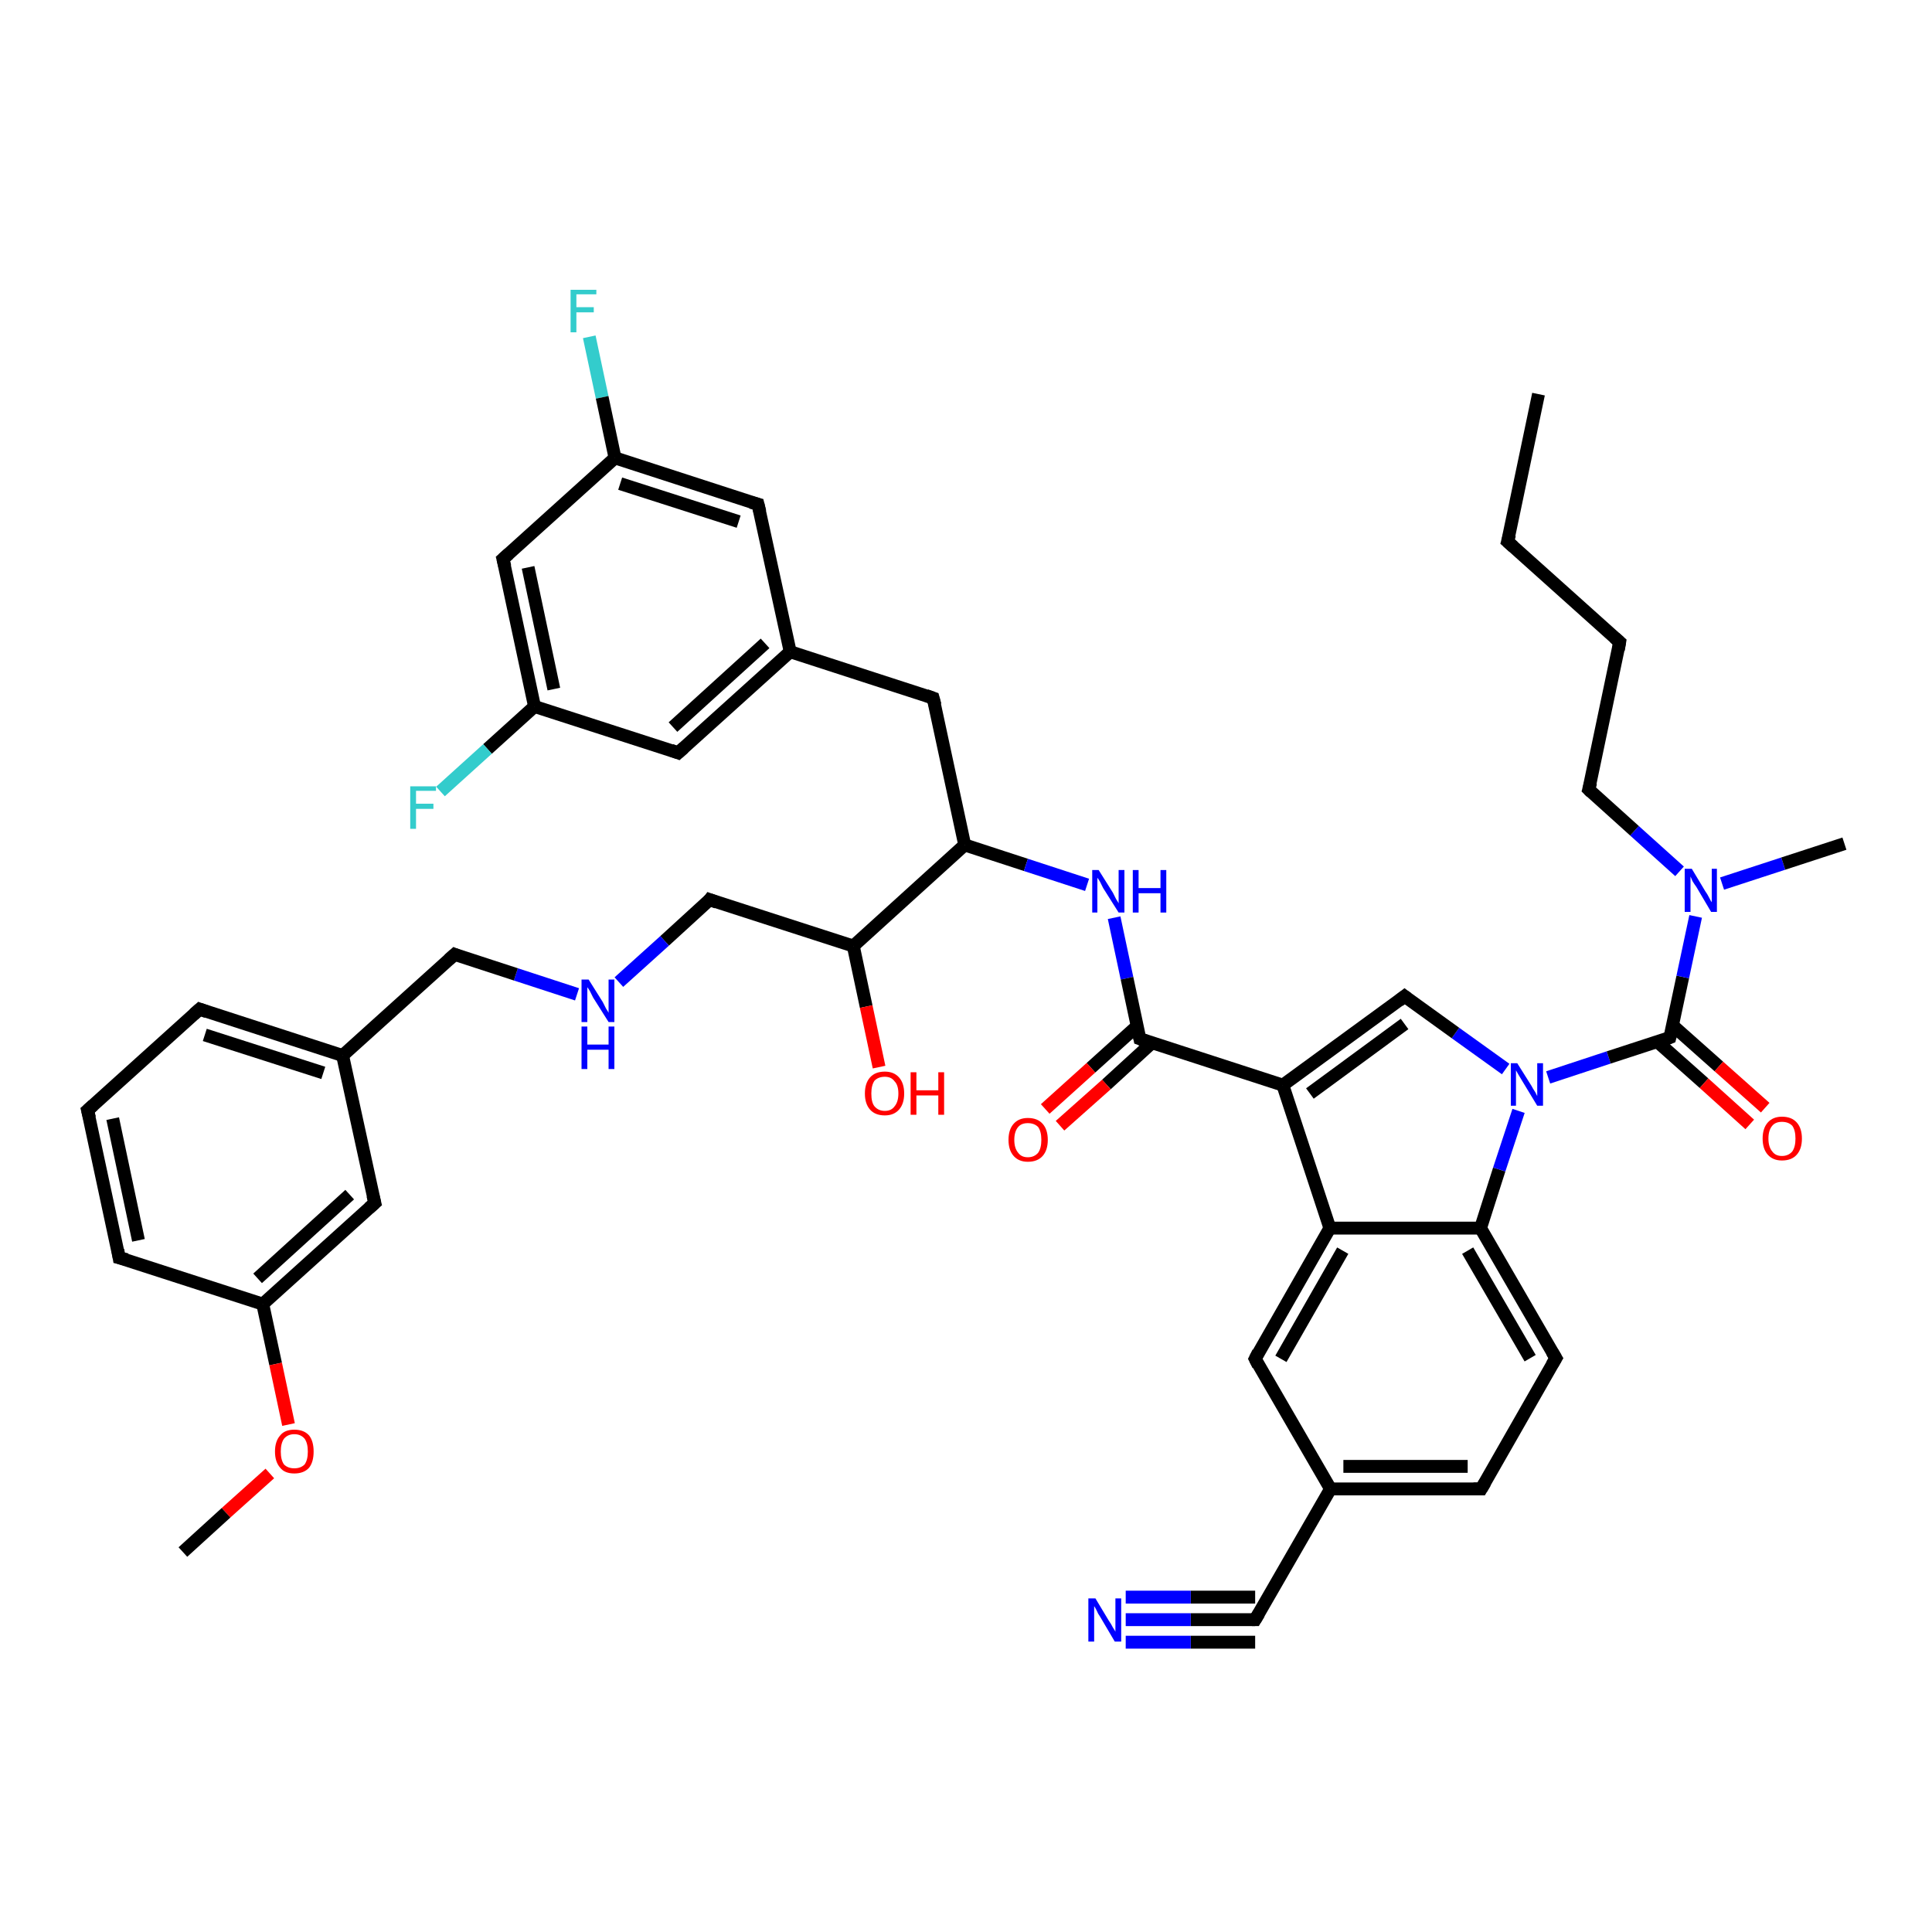 <?xml version='1.0' encoding='iso-8859-1'?>
<svg version='1.1' baseProfile='full'
              xmlns='http://www.w3.org/2000/svg'
                      xmlns:rdkit='http://www.rdkit.org/xml'
                      xmlns:xlink='http://www.w3.org/1999/xlink'
                  xml:space='preserve'
width='300px' height='300px' viewBox='0 0 300 300'>
<!-- END OF HEADER -->
<rect style='opacity:1.0;fill:#FFFFFF;stroke:none' width='300.0' height='300.0' x='0.0' y='0.0'> </rect>
<path class='bond-0 atom-0 atom-1' d='M 91.5,52.3 L 93.5,61.7' style='fill:none;fill-rule:evenodd;stroke:#33CCCC;stroke-width:2.0px;stroke-linecap:butt;stroke-linejoin:miter;stroke-opacity:1' />
<path class='bond-0 atom-0 atom-1' d='M 93.5,61.7 L 95.5,71.1' style='fill:none;fill-rule:evenodd;stroke:#000000;stroke-width:2.0px;stroke-linecap:butt;stroke-linejoin:miter;stroke-opacity:1' />
<path class='bond-1 atom-1 atom-2' d='M 95.5,71.1 L 117.7,78.3' style='fill:none;fill-rule:evenodd;stroke:#000000;stroke-width:2.0px;stroke-linecap:butt;stroke-linejoin:miter;stroke-opacity:1' />
<path class='bond-1 atom-1 atom-2' d='M 96.3,75.1 L 114.7,81.0' style='fill:none;fill-rule:evenodd;stroke:#000000;stroke-width:2.0px;stroke-linecap:butt;stroke-linejoin:miter;stroke-opacity:1' />
<path class='bond-2 atom-2 atom-3' d='M 117.7,78.3 L 122.7,101.2' style='fill:none;fill-rule:evenodd;stroke:#000000;stroke-width:2.0px;stroke-linecap:butt;stroke-linejoin:miter;stroke-opacity:1' />
<path class='bond-3 atom-3 atom-4' d='M 122.7,101.2 L 105.3,116.9' style='fill:none;fill-rule:evenodd;stroke:#000000;stroke-width:2.0px;stroke-linecap:butt;stroke-linejoin:miter;stroke-opacity:1' />
<path class='bond-3 atom-3 atom-4' d='M 118.8,99.9 L 104.5,112.9' style='fill:none;fill-rule:evenodd;stroke:#000000;stroke-width:2.0px;stroke-linecap:butt;stroke-linejoin:miter;stroke-opacity:1' />
<path class='bond-4 atom-4 atom-5' d='M 105.3,116.9 L 83.0,109.7' style='fill:none;fill-rule:evenodd;stroke:#000000;stroke-width:2.0px;stroke-linecap:butt;stroke-linejoin:miter;stroke-opacity:1' />
<path class='bond-5 atom-5 atom-6' d='M 83.0,109.7 L 75.7,116.3' style='fill:none;fill-rule:evenodd;stroke:#000000;stroke-width:2.0px;stroke-linecap:butt;stroke-linejoin:miter;stroke-opacity:1' />
<path class='bond-5 atom-5 atom-6' d='M 75.7,116.3 L 68.4,122.9' style='fill:none;fill-rule:evenodd;stroke:#33CCCC;stroke-width:2.0px;stroke-linecap:butt;stroke-linejoin:miter;stroke-opacity:1' />
<path class='bond-6 atom-5 atom-7' d='M 83.0,109.7 L 78.1,86.8' style='fill:none;fill-rule:evenodd;stroke:#000000;stroke-width:2.0px;stroke-linecap:butt;stroke-linejoin:miter;stroke-opacity:1' />
<path class='bond-6 atom-5 atom-7' d='M 86.0,107.0 L 82.0,88.1' style='fill:none;fill-rule:evenodd;stroke:#000000;stroke-width:2.0px;stroke-linecap:butt;stroke-linejoin:miter;stroke-opacity:1' />
<path class='bond-7 atom-3 atom-8' d='M 122.7,101.2 L 144.9,108.4' style='fill:none;fill-rule:evenodd;stroke:#000000;stroke-width:2.0px;stroke-linecap:butt;stroke-linejoin:miter;stroke-opacity:1' />
<path class='bond-8 atom-8 atom-9' d='M 144.9,108.4 L 149.8,131.2' style='fill:none;fill-rule:evenodd;stroke:#000000;stroke-width:2.0px;stroke-linecap:butt;stroke-linejoin:miter;stroke-opacity:1' />
<path class='bond-9 atom-9 atom-10' d='M 149.8,131.2 L 159.3,134.3' style='fill:none;fill-rule:evenodd;stroke:#000000;stroke-width:2.0px;stroke-linecap:butt;stroke-linejoin:miter;stroke-opacity:1' />
<path class='bond-9 atom-9 atom-10' d='M 159.3,134.3 L 168.8,137.4' style='fill:none;fill-rule:evenodd;stroke:#0000FF;stroke-width:2.0px;stroke-linecap:butt;stroke-linejoin:miter;stroke-opacity:1' />
<path class='bond-10 atom-10 atom-11' d='M 173.0,142.5 L 175.0,151.9' style='fill:none;fill-rule:evenodd;stroke:#0000FF;stroke-width:2.0px;stroke-linecap:butt;stroke-linejoin:miter;stroke-opacity:1' />
<path class='bond-10 atom-10 atom-11' d='M 175.0,151.9 L 177.0,161.3' style='fill:none;fill-rule:evenodd;stroke:#000000;stroke-width:2.0px;stroke-linecap:butt;stroke-linejoin:miter;stroke-opacity:1' />
<path class='bond-11 atom-11 atom-12' d='M 176.6,159.3 L 169.4,165.8' style='fill:none;fill-rule:evenodd;stroke:#000000;stroke-width:2.0px;stroke-linecap:butt;stroke-linejoin:miter;stroke-opacity:1' />
<path class='bond-11 atom-11 atom-12' d='M 169.4,165.8 L 162.3,172.2' style='fill:none;fill-rule:evenodd;stroke:#FF0000;stroke-width:2.0px;stroke-linecap:butt;stroke-linejoin:miter;stroke-opacity:1' />
<path class='bond-11 atom-11 atom-12' d='M 178.9,161.9 L 171.8,168.4' style='fill:none;fill-rule:evenodd;stroke:#000000;stroke-width:2.0px;stroke-linecap:butt;stroke-linejoin:miter;stroke-opacity:1' />
<path class='bond-11 atom-11 atom-12' d='M 171.8,168.4 L 164.6,174.8' style='fill:none;fill-rule:evenodd;stroke:#FF0000;stroke-width:2.0px;stroke-linecap:butt;stroke-linejoin:miter;stroke-opacity:1' />
<path class='bond-12 atom-11 atom-13' d='M 177.0,161.3 L 199.2,168.5' style='fill:none;fill-rule:evenodd;stroke:#000000;stroke-width:2.0px;stroke-linecap:butt;stroke-linejoin:miter;stroke-opacity:1' />
<path class='bond-13 atom-13 atom-14' d='M 199.2,168.5 L 206.5,190.7' style='fill:none;fill-rule:evenodd;stroke:#000000;stroke-width:2.0px;stroke-linecap:butt;stroke-linejoin:miter;stroke-opacity:1' />
<path class='bond-14 atom-14 atom-15' d='M 206.5,190.7 L 194.9,211.0' style='fill:none;fill-rule:evenodd;stroke:#000000;stroke-width:2.0px;stroke-linecap:butt;stroke-linejoin:miter;stroke-opacity:1' />
<path class='bond-14 atom-14 atom-15' d='M 208.5,194.2 L 198.9,211.0' style='fill:none;fill-rule:evenodd;stroke:#000000;stroke-width:2.0px;stroke-linecap:butt;stroke-linejoin:miter;stroke-opacity:1' />
<path class='bond-15 atom-15 atom-16' d='M 194.9,211.0 L 206.6,231.2' style='fill:none;fill-rule:evenodd;stroke:#000000;stroke-width:2.0px;stroke-linecap:butt;stroke-linejoin:miter;stroke-opacity:1' />
<path class='bond-16 atom-16 atom-17' d='M 206.6,231.2 L 194.9,251.5' style='fill:none;fill-rule:evenodd;stroke:#000000;stroke-width:2.0px;stroke-linecap:butt;stroke-linejoin:miter;stroke-opacity:1' />
<path class='bond-17 atom-17 atom-18' d='M 194.9,251.5 L 184.9,251.5' style='fill:none;fill-rule:evenodd;stroke:#000000;stroke-width:2.0px;stroke-linecap:butt;stroke-linejoin:miter;stroke-opacity:1' />
<path class='bond-17 atom-17 atom-18' d='M 184.9,251.5 L 174.8,251.5' style='fill:none;fill-rule:evenodd;stroke:#0000FF;stroke-width:2.0px;stroke-linecap:butt;stroke-linejoin:miter;stroke-opacity:1' />
<path class='bond-17 atom-17 atom-18' d='M 194.9,255.0 L 184.9,255.0' style='fill:none;fill-rule:evenodd;stroke:#000000;stroke-width:2.0px;stroke-linecap:butt;stroke-linejoin:miter;stroke-opacity:1' />
<path class='bond-17 atom-17 atom-18' d='M 184.9,255.0 L 174.8,255.0' style='fill:none;fill-rule:evenodd;stroke:#0000FF;stroke-width:2.0px;stroke-linecap:butt;stroke-linejoin:miter;stroke-opacity:1' />
<path class='bond-17 atom-17 atom-18' d='M 194.9,248.0 L 184.9,248.0' style='fill:none;fill-rule:evenodd;stroke:#000000;stroke-width:2.0px;stroke-linecap:butt;stroke-linejoin:miter;stroke-opacity:1' />
<path class='bond-17 atom-17 atom-18' d='M 184.9,248.0 L 174.8,248.0' style='fill:none;fill-rule:evenodd;stroke:#0000FF;stroke-width:2.0px;stroke-linecap:butt;stroke-linejoin:miter;stroke-opacity:1' />
<path class='bond-18 atom-16 atom-19' d='M 206.6,231.2 L 230.0,231.2' style='fill:none;fill-rule:evenodd;stroke:#000000;stroke-width:2.0px;stroke-linecap:butt;stroke-linejoin:miter;stroke-opacity:1' />
<path class='bond-18 atom-16 atom-19' d='M 208.6,227.7 L 227.9,227.7' style='fill:none;fill-rule:evenodd;stroke:#000000;stroke-width:2.0px;stroke-linecap:butt;stroke-linejoin:miter;stroke-opacity:1' />
<path class='bond-19 atom-19 atom-20' d='M 230.0,231.2 L 241.6,210.9' style='fill:none;fill-rule:evenodd;stroke:#000000;stroke-width:2.0px;stroke-linecap:butt;stroke-linejoin:miter;stroke-opacity:1' />
<path class='bond-20 atom-20 atom-21' d='M 241.6,210.9 L 229.9,190.7' style='fill:none;fill-rule:evenodd;stroke:#000000;stroke-width:2.0px;stroke-linecap:butt;stroke-linejoin:miter;stroke-opacity:1' />
<path class='bond-20 atom-20 atom-21' d='M 237.6,210.9 L 227.9,194.2' style='fill:none;fill-rule:evenodd;stroke:#000000;stroke-width:2.0px;stroke-linecap:butt;stroke-linejoin:miter;stroke-opacity:1' />
<path class='bond-21 atom-21 atom-22' d='M 229.9,190.7 L 232.8,181.6' style='fill:none;fill-rule:evenodd;stroke:#000000;stroke-width:2.0px;stroke-linecap:butt;stroke-linejoin:miter;stroke-opacity:1' />
<path class='bond-21 atom-21 atom-22' d='M 232.8,181.6 L 235.8,172.5' style='fill:none;fill-rule:evenodd;stroke:#0000FF;stroke-width:2.0px;stroke-linecap:butt;stroke-linejoin:miter;stroke-opacity:1' />
<path class='bond-22 atom-22 atom-23' d='M 233.8,166.0 L 226.0,160.4' style='fill:none;fill-rule:evenodd;stroke:#0000FF;stroke-width:2.0px;stroke-linecap:butt;stroke-linejoin:miter;stroke-opacity:1' />
<path class='bond-22 atom-22 atom-23' d='M 226.0,160.4 L 218.1,154.7' style='fill:none;fill-rule:evenodd;stroke:#000000;stroke-width:2.0px;stroke-linecap:butt;stroke-linejoin:miter;stroke-opacity:1' />
<path class='bond-23 atom-22 atom-24' d='M 240.4,167.3 L 249.8,164.2' style='fill:none;fill-rule:evenodd;stroke:#0000FF;stroke-width:2.0px;stroke-linecap:butt;stroke-linejoin:miter;stroke-opacity:1' />
<path class='bond-23 atom-22 atom-24' d='M 249.8,164.2 L 259.3,161.1' style='fill:none;fill-rule:evenodd;stroke:#000000;stroke-width:2.0px;stroke-linecap:butt;stroke-linejoin:miter;stroke-opacity:1' />
<path class='bond-24 atom-24 atom-25' d='M 257.4,161.8 L 264.6,168.2' style='fill:none;fill-rule:evenodd;stroke:#000000;stroke-width:2.0px;stroke-linecap:butt;stroke-linejoin:miter;stroke-opacity:1' />
<path class='bond-24 atom-24 atom-25' d='M 264.6,168.2 L 271.7,174.6' style='fill:none;fill-rule:evenodd;stroke:#FF0000;stroke-width:2.0px;stroke-linecap:butt;stroke-linejoin:miter;stroke-opacity:1' />
<path class='bond-24 atom-24 atom-25' d='M 259.7,159.2 L 266.9,165.6' style='fill:none;fill-rule:evenodd;stroke:#000000;stroke-width:2.0px;stroke-linecap:butt;stroke-linejoin:miter;stroke-opacity:1' />
<path class='bond-24 atom-24 atom-25' d='M 266.9,165.6 L 274.1,172.0' style='fill:none;fill-rule:evenodd;stroke:#FF0000;stroke-width:2.0px;stroke-linecap:butt;stroke-linejoin:miter;stroke-opacity:1' />
<path class='bond-25 atom-24 atom-26' d='M 259.3,161.1 L 261.3,151.7' style='fill:none;fill-rule:evenodd;stroke:#000000;stroke-width:2.0px;stroke-linecap:butt;stroke-linejoin:miter;stroke-opacity:1' />
<path class='bond-25 atom-24 atom-26' d='M 261.3,151.7 L 263.3,142.3' style='fill:none;fill-rule:evenodd;stroke:#0000FF;stroke-width:2.0px;stroke-linecap:butt;stroke-linejoin:miter;stroke-opacity:1' />
<path class='bond-26 atom-26 atom-27' d='M 260.8,135.3 L 253.8,129.0' style='fill:none;fill-rule:evenodd;stroke:#0000FF;stroke-width:2.0px;stroke-linecap:butt;stroke-linejoin:miter;stroke-opacity:1' />
<path class='bond-26 atom-26 atom-27' d='M 253.8,129.0 L 246.7,122.6' style='fill:none;fill-rule:evenodd;stroke:#000000;stroke-width:2.0px;stroke-linecap:butt;stroke-linejoin:miter;stroke-opacity:1' />
<path class='bond-27 atom-27 atom-28' d='M 246.7,122.6 L 251.5,99.7' style='fill:none;fill-rule:evenodd;stroke:#000000;stroke-width:2.0px;stroke-linecap:butt;stroke-linejoin:miter;stroke-opacity:1' />
<path class='bond-28 atom-28 atom-29' d='M 251.5,99.7 L 234.1,84.1' style='fill:none;fill-rule:evenodd;stroke:#000000;stroke-width:2.0px;stroke-linecap:butt;stroke-linejoin:miter;stroke-opacity:1' />
<path class='bond-29 atom-29 atom-30' d='M 234.1,84.1 L 238.9,61.2' style='fill:none;fill-rule:evenodd;stroke:#000000;stroke-width:2.0px;stroke-linecap:butt;stroke-linejoin:miter;stroke-opacity:1' />
<path class='bond-30 atom-26 atom-31' d='M 267.4,137.2 L 276.9,134.1' style='fill:none;fill-rule:evenodd;stroke:#0000FF;stroke-width:2.0px;stroke-linecap:butt;stroke-linejoin:miter;stroke-opacity:1' />
<path class='bond-30 atom-26 atom-31' d='M 276.9,134.1 L 286.4,131.0' style='fill:none;fill-rule:evenodd;stroke:#000000;stroke-width:2.0px;stroke-linecap:butt;stroke-linejoin:miter;stroke-opacity:1' />
<path class='bond-31 atom-9 atom-32' d='M 149.8,131.2 L 132.5,146.9' style='fill:none;fill-rule:evenodd;stroke:#000000;stroke-width:2.0px;stroke-linecap:butt;stroke-linejoin:miter;stroke-opacity:1' />
<path class='bond-32 atom-32 atom-33' d='M 132.5,146.9 L 134.5,156.3' style='fill:none;fill-rule:evenodd;stroke:#000000;stroke-width:2.0px;stroke-linecap:butt;stroke-linejoin:miter;stroke-opacity:1' />
<path class='bond-32 atom-32 atom-33' d='M 134.5,156.3 L 136.5,165.7' style='fill:none;fill-rule:evenodd;stroke:#FF0000;stroke-width:2.0px;stroke-linecap:butt;stroke-linejoin:miter;stroke-opacity:1' />
<path class='bond-33 atom-32 atom-34' d='M 132.5,146.9 L 110.2,139.7' style='fill:none;fill-rule:evenodd;stroke:#000000;stroke-width:2.0px;stroke-linecap:butt;stroke-linejoin:miter;stroke-opacity:1' />
<path class='bond-34 atom-34 atom-35' d='M 110.2,139.7 L 103.2,146.1' style='fill:none;fill-rule:evenodd;stroke:#000000;stroke-width:2.0px;stroke-linecap:butt;stroke-linejoin:miter;stroke-opacity:1' />
<path class='bond-34 atom-34 atom-35' d='M 103.2,146.1 L 96.1,152.5' style='fill:none;fill-rule:evenodd;stroke:#0000FF;stroke-width:2.0px;stroke-linecap:butt;stroke-linejoin:miter;stroke-opacity:1' />
<path class='bond-35 atom-35 atom-36' d='M 89.6,154.4 L 80.1,151.3' style='fill:none;fill-rule:evenodd;stroke:#0000FF;stroke-width:2.0px;stroke-linecap:butt;stroke-linejoin:miter;stroke-opacity:1' />
<path class='bond-35 atom-35 atom-36' d='M 80.1,151.3 L 70.6,148.2' style='fill:none;fill-rule:evenodd;stroke:#000000;stroke-width:2.0px;stroke-linecap:butt;stroke-linejoin:miter;stroke-opacity:1' />
<path class='bond-36 atom-36 atom-37' d='M 70.6,148.2 L 53.2,163.9' style='fill:none;fill-rule:evenodd;stroke:#000000;stroke-width:2.0px;stroke-linecap:butt;stroke-linejoin:miter;stroke-opacity:1' />
<path class='bond-37 atom-37 atom-38' d='M 53.2,163.9 L 31.0,156.7' style='fill:none;fill-rule:evenodd;stroke:#000000;stroke-width:2.0px;stroke-linecap:butt;stroke-linejoin:miter;stroke-opacity:1' />
<path class='bond-37 atom-37 atom-38' d='M 50.2,166.6 L 31.8,160.7' style='fill:none;fill-rule:evenodd;stroke:#000000;stroke-width:2.0px;stroke-linecap:butt;stroke-linejoin:miter;stroke-opacity:1' />
<path class='bond-38 atom-38 atom-39' d='M 31.0,156.7 L 13.6,172.4' style='fill:none;fill-rule:evenodd;stroke:#000000;stroke-width:2.0px;stroke-linecap:butt;stroke-linejoin:miter;stroke-opacity:1' />
<path class='bond-39 atom-39 atom-40' d='M 13.6,172.4 L 18.5,195.3' style='fill:none;fill-rule:evenodd;stroke:#000000;stroke-width:2.0px;stroke-linecap:butt;stroke-linejoin:miter;stroke-opacity:1' />
<path class='bond-39 atom-39 atom-40' d='M 17.5,173.7 L 21.5,192.6' style='fill:none;fill-rule:evenodd;stroke:#000000;stroke-width:2.0px;stroke-linecap:butt;stroke-linejoin:miter;stroke-opacity:1' />
<path class='bond-40 atom-40 atom-41' d='M 18.5,195.3 L 40.8,202.5' style='fill:none;fill-rule:evenodd;stroke:#000000;stroke-width:2.0px;stroke-linecap:butt;stroke-linejoin:miter;stroke-opacity:1' />
<path class='bond-41 atom-41 atom-42' d='M 40.8,202.5 L 42.8,211.8' style='fill:none;fill-rule:evenodd;stroke:#000000;stroke-width:2.0px;stroke-linecap:butt;stroke-linejoin:miter;stroke-opacity:1' />
<path class='bond-41 atom-41 atom-42' d='M 42.8,211.8 L 44.8,221.2' style='fill:none;fill-rule:evenodd;stroke:#FF0000;stroke-width:2.0px;stroke-linecap:butt;stroke-linejoin:miter;stroke-opacity:1' />
<path class='bond-42 atom-42 atom-43' d='M 41.9,228.8 L 35.1,234.9' style='fill:none;fill-rule:evenodd;stroke:#FF0000;stroke-width:2.0px;stroke-linecap:butt;stroke-linejoin:miter;stroke-opacity:1' />
<path class='bond-42 atom-42 atom-43' d='M 35.1,234.9 L 28.4,241.0' style='fill:none;fill-rule:evenodd;stroke:#000000;stroke-width:2.0px;stroke-linecap:butt;stroke-linejoin:miter;stroke-opacity:1' />
<path class='bond-43 atom-41 atom-44' d='M 40.8,202.5 L 58.2,186.8' style='fill:none;fill-rule:evenodd;stroke:#000000;stroke-width:2.0px;stroke-linecap:butt;stroke-linejoin:miter;stroke-opacity:1' />
<path class='bond-43 atom-41 atom-44' d='M 40.0,198.5 L 54.3,185.5' style='fill:none;fill-rule:evenodd;stroke:#000000;stroke-width:2.0px;stroke-linecap:butt;stroke-linejoin:miter;stroke-opacity:1' />
<path class='bond-44 atom-7 atom-1' d='M 78.1,86.8 L 95.5,71.1' style='fill:none;fill-rule:evenodd;stroke:#000000;stroke-width:2.0px;stroke-linecap:butt;stroke-linejoin:miter;stroke-opacity:1' />
<path class='bond-45 atom-21 atom-14' d='M 229.9,190.7 L 206.5,190.7' style='fill:none;fill-rule:evenodd;stroke:#000000;stroke-width:2.0px;stroke-linecap:butt;stroke-linejoin:miter;stroke-opacity:1' />
<path class='bond-46 atom-23 atom-13' d='M 218.1,154.7 L 199.2,168.5' style='fill:none;fill-rule:evenodd;stroke:#000000;stroke-width:2.0px;stroke-linecap:butt;stroke-linejoin:miter;stroke-opacity:1' />
<path class='bond-46 atom-23 atom-13' d='M 218.1,159.0 L 203.4,169.8' style='fill:none;fill-rule:evenodd;stroke:#000000;stroke-width:2.0px;stroke-linecap:butt;stroke-linejoin:miter;stroke-opacity:1' />
<path class='bond-47 atom-44 atom-37' d='M 58.2,186.8 L 53.2,163.9' style='fill:none;fill-rule:evenodd;stroke:#000000;stroke-width:2.0px;stroke-linecap:butt;stroke-linejoin:miter;stroke-opacity:1' />
<path d='M 116.6,78.0 L 117.7,78.3 L 118.0,79.5' style='fill:none;stroke:#000000;stroke-width:2.0px;stroke-linecap:butt;stroke-linejoin:miter;stroke-opacity:1;' />
<path d='M 106.2,116.1 L 105.3,116.9 L 104.2,116.5' style='fill:none;stroke:#000000;stroke-width:2.0px;stroke-linecap:butt;stroke-linejoin:miter;stroke-opacity:1;' />
<path d='M 78.4,88.0 L 78.1,86.8 L 79.0,86.0' style='fill:none;stroke:#000000;stroke-width:2.0px;stroke-linecap:butt;stroke-linejoin:miter;stroke-opacity:1;' />
<path d='M 143.8,108.0 L 144.9,108.4 L 145.2,109.5' style='fill:none;stroke:#000000;stroke-width:2.0px;stroke-linecap:butt;stroke-linejoin:miter;stroke-opacity:1;' />
<path d='M 176.9,160.8 L 177.0,161.3 L 178.1,161.7' style='fill:none;stroke:#000000;stroke-width:2.0px;stroke-linecap:butt;stroke-linejoin:miter;stroke-opacity:1;' />
<path d='M 195.4,210.0 L 194.9,211.0 L 195.4,212.0' style='fill:none;stroke:#000000;stroke-width:2.0px;stroke-linecap:butt;stroke-linejoin:miter;stroke-opacity:1;' />
<path d='M 195.5,250.5 L 194.9,251.5 L 194.4,251.5' style='fill:none;stroke:#000000;stroke-width:2.0px;stroke-linecap:butt;stroke-linejoin:miter;stroke-opacity:1;' />
<path d='M 228.8,231.2 L 230.0,231.2 L 230.6,230.2' style='fill:none;stroke:#000000;stroke-width:2.0px;stroke-linecap:butt;stroke-linejoin:miter;stroke-opacity:1;' />
<path d='M 241.0,211.9 L 241.6,210.9 L 241.0,209.9' style='fill:none;stroke:#000000;stroke-width:2.0px;stroke-linecap:butt;stroke-linejoin:miter;stroke-opacity:1;' />
<path d='M 218.5,155.0 L 218.1,154.7 L 217.2,155.4' style='fill:none;stroke:#000000;stroke-width:2.0px;stroke-linecap:butt;stroke-linejoin:miter;stroke-opacity:1;' />
<path d='M 258.8,161.3 L 259.3,161.1 L 259.4,160.7' style='fill:none;stroke:#000000;stroke-width:2.0px;stroke-linecap:butt;stroke-linejoin:miter;stroke-opacity:1;' />
<path d='M 247.1,123.0 L 246.7,122.6 L 247.0,121.5' style='fill:none;stroke:#000000;stroke-width:2.0px;stroke-linecap:butt;stroke-linejoin:miter;stroke-opacity:1;' />
<path d='M 251.3,100.9 L 251.5,99.7 L 250.7,99.0' style='fill:none;stroke:#000000;stroke-width:2.0px;stroke-linecap:butt;stroke-linejoin:miter;stroke-opacity:1;' />
<path d='M 235.0,84.9 L 234.1,84.1 L 234.4,83.0' style='fill:none;stroke:#000000;stroke-width:2.0px;stroke-linecap:butt;stroke-linejoin:miter;stroke-opacity:1;' />
<path d='M 111.3,140.1 L 110.2,139.7 L 109.9,140.1' style='fill:none;stroke:#000000;stroke-width:2.0px;stroke-linecap:butt;stroke-linejoin:miter;stroke-opacity:1;' />
<path d='M 71.1,148.4 L 70.6,148.2 L 69.7,149.0' style='fill:none;stroke:#000000;stroke-width:2.0px;stroke-linecap:butt;stroke-linejoin:miter;stroke-opacity:1;' />
<path d='M 32.1,157.1 L 31.0,156.7 L 30.1,157.5' style='fill:none;stroke:#000000;stroke-width:2.0px;stroke-linecap:butt;stroke-linejoin:miter;stroke-opacity:1;' />
<path d='M 14.5,171.6 L 13.6,172.4 L 13.9,173.6' style='fill:none;stroke:#000000;stroke-width:2.0px;stroke-linecap:butt;stroke-linejoin:miter;stroke-opacity:1;' />
<path d='M 18.3,194.1 L 18.5,195.3 L 19.7,195.6' style='fill:none;stroke:#000000;stroke-width:2.0px;stroke-linecap:butt;stroke-linejoin:miter;stroke-opacity:1;' />
<path d='M 57.3,187.6 L 58.2,186.8 L 57.9,185.6' style='fill:none;stroke:#000000;stroke-width:2.0px;stroke-linecap:butt;stroke-linejoin:miter;stroke-opacity:1;' />
<path class='atom-0' d='M 88.6 45.0
L 92.6 45.0
L 92.6 45.7
L 89.5 45.7
L 89.5 47.7
L 92.2 47.7
L 92.2 48.5
L 89.5 48.5
L 89.5 51.6
L 88.6 51.6
L 88.6 45.0
' fill='#33CCCC'/>
<path class='atom-6' d='M 63.7 122.1
L 67.7 122.1
L 67.7 122.8
L 64.6 122.8
L 64.6 124.8
L 67.3 124.8
L 67.3 125.6
L 64.6 125.6
L 64.6 128.7
L 63.7 128.7
L 63.7 122.1
' fill='#33CCCC'/>
<path class='atom-10' d='M 170.6 135.1
L 172.8 138.6
Q 173.0 139.0, 173.3 139.6
Q 173.7 140.2, 173.7 140.3
L 173.7 135.1
L 174.6 135.1
L 174.6 141.7
L 173.7 141.7
L 171.3 137.9
Q 171.1 137.5, 170.8 136.9
Q 170.5 136.4, 170.4 136.3
L 170.4 141.7
L 169.6 141.7
L 169.6 135.1
L 170.6 135.1
' fill='#0000FF'/>
<path class='atom-10' d='M 175.9 135.1
L 176.8 135.1
L 176.8 137.9
L 180.2 137.9
L 180.2 135.1
L 181.1 135.1
L 181.1 141.7
L 180.2 141.7
L 180.2 138.7
L 176.8 138.7
L 176.8 141.7
L 175.9 141.7
L 175.9 135.1
' fill='#0000FF'/>
<path class='atom-12' d='M 156.6 177.0
Q 156.6 175.4, 157.4 174.5
Q 158.2 173.6, 159.6 173.6
Q 161.1 173.6, 161.9 174.5
Q 162.7 175.4, 162.7 177.0
Q 162.7 178.6, 161.9 179.5
Q 161.1 180.4, 159.6 180.4
Q 158.2 180.4, 157.4 179.5
Q 156.6 178.6, 156.6 177.0
M 159.6 179.7
Q 160.6 179.7, 161.2 179.0
Q 161.7 178.3, 161.7 177.0
Q 161.7 175.7, 161.2 175.0
Q 160.6 174.4, 159.6 174.4
Q 158.6 174.4, 158.1 175.0
Q 157.5 175.7, 157.5 177.0
Q 157.5 178.3, 158.1 179.0
Q 158.6 179.7, 159.6 179.7
' fill='#FF0000'/>
<path class='atom-18' d='M 170.1 248.2
L 172.2 251.7
Q 172.5 252.1, 172.8 252.7
Q 173.2 253.3, 173.2 253.4
L 173.2 248.2
L 174.1 248.2
L 174.1 254.9
L 173.1 254.9
L 170.8 251.0
Q 170.5 250.6, 170.3 250.1
Q 170.0 249.5, 169.9 249.4
L 169.9 254.9
L 169.0 254.9
L 169.0 248.2
L 170.1 248.2
' fill='#0000FF'/>
<path class='atom-22' d='M 235.6 165.1
L 237.8 168.6
Q 238.0 169.0, 238.4 169.6
Q 238.7 170.2, 238.7 170.2
L 238.7 165.1
L 239.6 165.1
L 239.6 171.7
L 238.7 171.7
L 236.4 167.9
Q 236.1 167.4, 235.8 166.9
Q 235.5 166.4, 235.4 166.2
L 235.4 171.7
L 234.6 171.7
L 234.6 165.1
L 235.6 165.1
' fill='#0000FF'/>
<path class='atom-25' d='M 273.7 176.8
Q 273.7 175.2, 274.5 174.3
Q 275.3 173.4, 276.7 173.4
Q 278.2 173.4, 279.0 174.3
Q 279.8 175.2, 279.8 176.8
Q 279.8 178.4, 279.0 179.3
Q 278.2 180.2, 276.7 180.2
Q 275.3 180.2, 274.5 179.3
Q 273.7 178.4, 273.7 176.8
M 276.7 179.5
Q 277.7 179.5, 278.3 178.8
Q 278.8 178.1, 278.8 176.8
Q 278.8 175.5, 278.3 174.8
Q 277.7 174.2, 276.7 174.2
Q 275.7 174.2, 275.2 174.8
Q 274.6 175.5, 274.6 176.8
Q 274.6 178.1, 275.2 178.8
Q 275.7 179.5, 276.7 179.5
' fill='#FF0000'/>
<path class='atom-26' d='M 262.7 134.9
L 264.8 138.4
Q 265.1 138.8, 265.4 139.4
Q 265.7 140.0, 265.8 140.1
L 265.8 134.9
L 266.6 134.9
L 266.6 141.6
L 265.7 141.6
L 263.4 137.7
Q 263.1 137.3, 262.8 136.8
Q 262.6 136.3, 262.5 136.1
L 262.5 141.6
L 261.6 141.6
L 261.6 134.9
L 262.7 134.9
' fill='#0000FF'/>
<path class='atom-33' d='M 134.3 169.8
Q 134.3 168.2, 135.1 167.3
Q 135.9 166.4, 137.4 166.4
Q 138.8 166.4, 139.6 167.3
Q 140.4 168.2, 140.4 169.8
Q 140.4 171.4, 139.6 172.3
Q 138.8 173.2, 137.4 173.2
Q 135.9 173.2, 135.1 172.3
Q 134.3 171.4, 134.3 169.8
M 137.4 172.5
Q 138.4 172.5, 138.9 171.8
Q 139.5 171.1, 139.5 169.8
Q 139.5 168.5, 138.9 167.9
Q 138.4 167.2, 137.4 167.2
Q 136.4 167.2, 135.8 167.8
Q 135.3 168.5, 135.3 169.8
Q 135.3 171.2, 135.8 171.8
Q 136.4 172.5, 137.4 172.5
' fill='#FF0000'/>
<path class='atom-33' d='M 141.4 166.5
L 142.3 166.5
L 142.3 169.3
L 145.7 169.3
L 145.7 166.5
L 146.6 166.5
L 146.6 173.1
L 145.7 173.1
L 145.7 170.1
L 142.3 170.1
L 142.3 173.1
L 141.4 173.1
L 141.4 166.5
' fill='#FF0000'/>
<path class='atom-35' d='M 91.4 152.1
L 93.6 155.6
Q 93.8 156.0, 94.1 156.6
Q 94.5 157.2, 94.5 157.3
L 94.5 152.1
L 95.4 152.1
L 95.4 158.7
L 94.5 158.7
L 92.1 154.9
Q 91.9 154.5, 91.6 153.9
Q 91.3 153.4, 91.2 153.3
L 91.2 158.7
L 90.3 158.7
L 90.3 152.1
L 91.4 152.1
' fill='#0000FF'/>
<path class='atom-35' d='M 90.3 159.4
L 91.2 159.4
L 91.2 162.2
L 94.5 162.2
L 94.5 159.4
L 95.4 159.4
L 95.4 166.0
L 94.5 166.0
L 94.5 163.0
L 91.2 163.0
L 91.2 166.0
L 90.3 166.0
L 90.3 159.4
' fill='#0000FF'/>
<path class='atom-42' d='M 42.7 225.4
Q 42.7 223.8, 43.5 222.9
Q 44.2 222.0, 45.7 222.0
Q 47.2 222.0, 48.0 222.9
Q 48.7 223.8, 48.7 225.4
Q 48.7 227.0, 48.0 227.9
Q 47.2 228.8, 45.7 228.8
Q 44.2 228.8, 43.5 227.9
Q 42.7 227.0, 42.7 225.4
M 45.7 228.0
Q 46.7 228.0, 47.3 227.4
Q 47.8 226.7, 47.8 225.4
Q 47.8 224.1, 47.3 223.4
Q 46.7 222.7, 45.7 222.7
Q 44.7 222.7, 44.1 223.4
Q 43.6 224.1, 43.6 225.4
Q 43.6 226.7, 44.1 227.4
Q 44.7 228.0, 45.7 228.0
' fill='#FF0000'/>
</svg>

